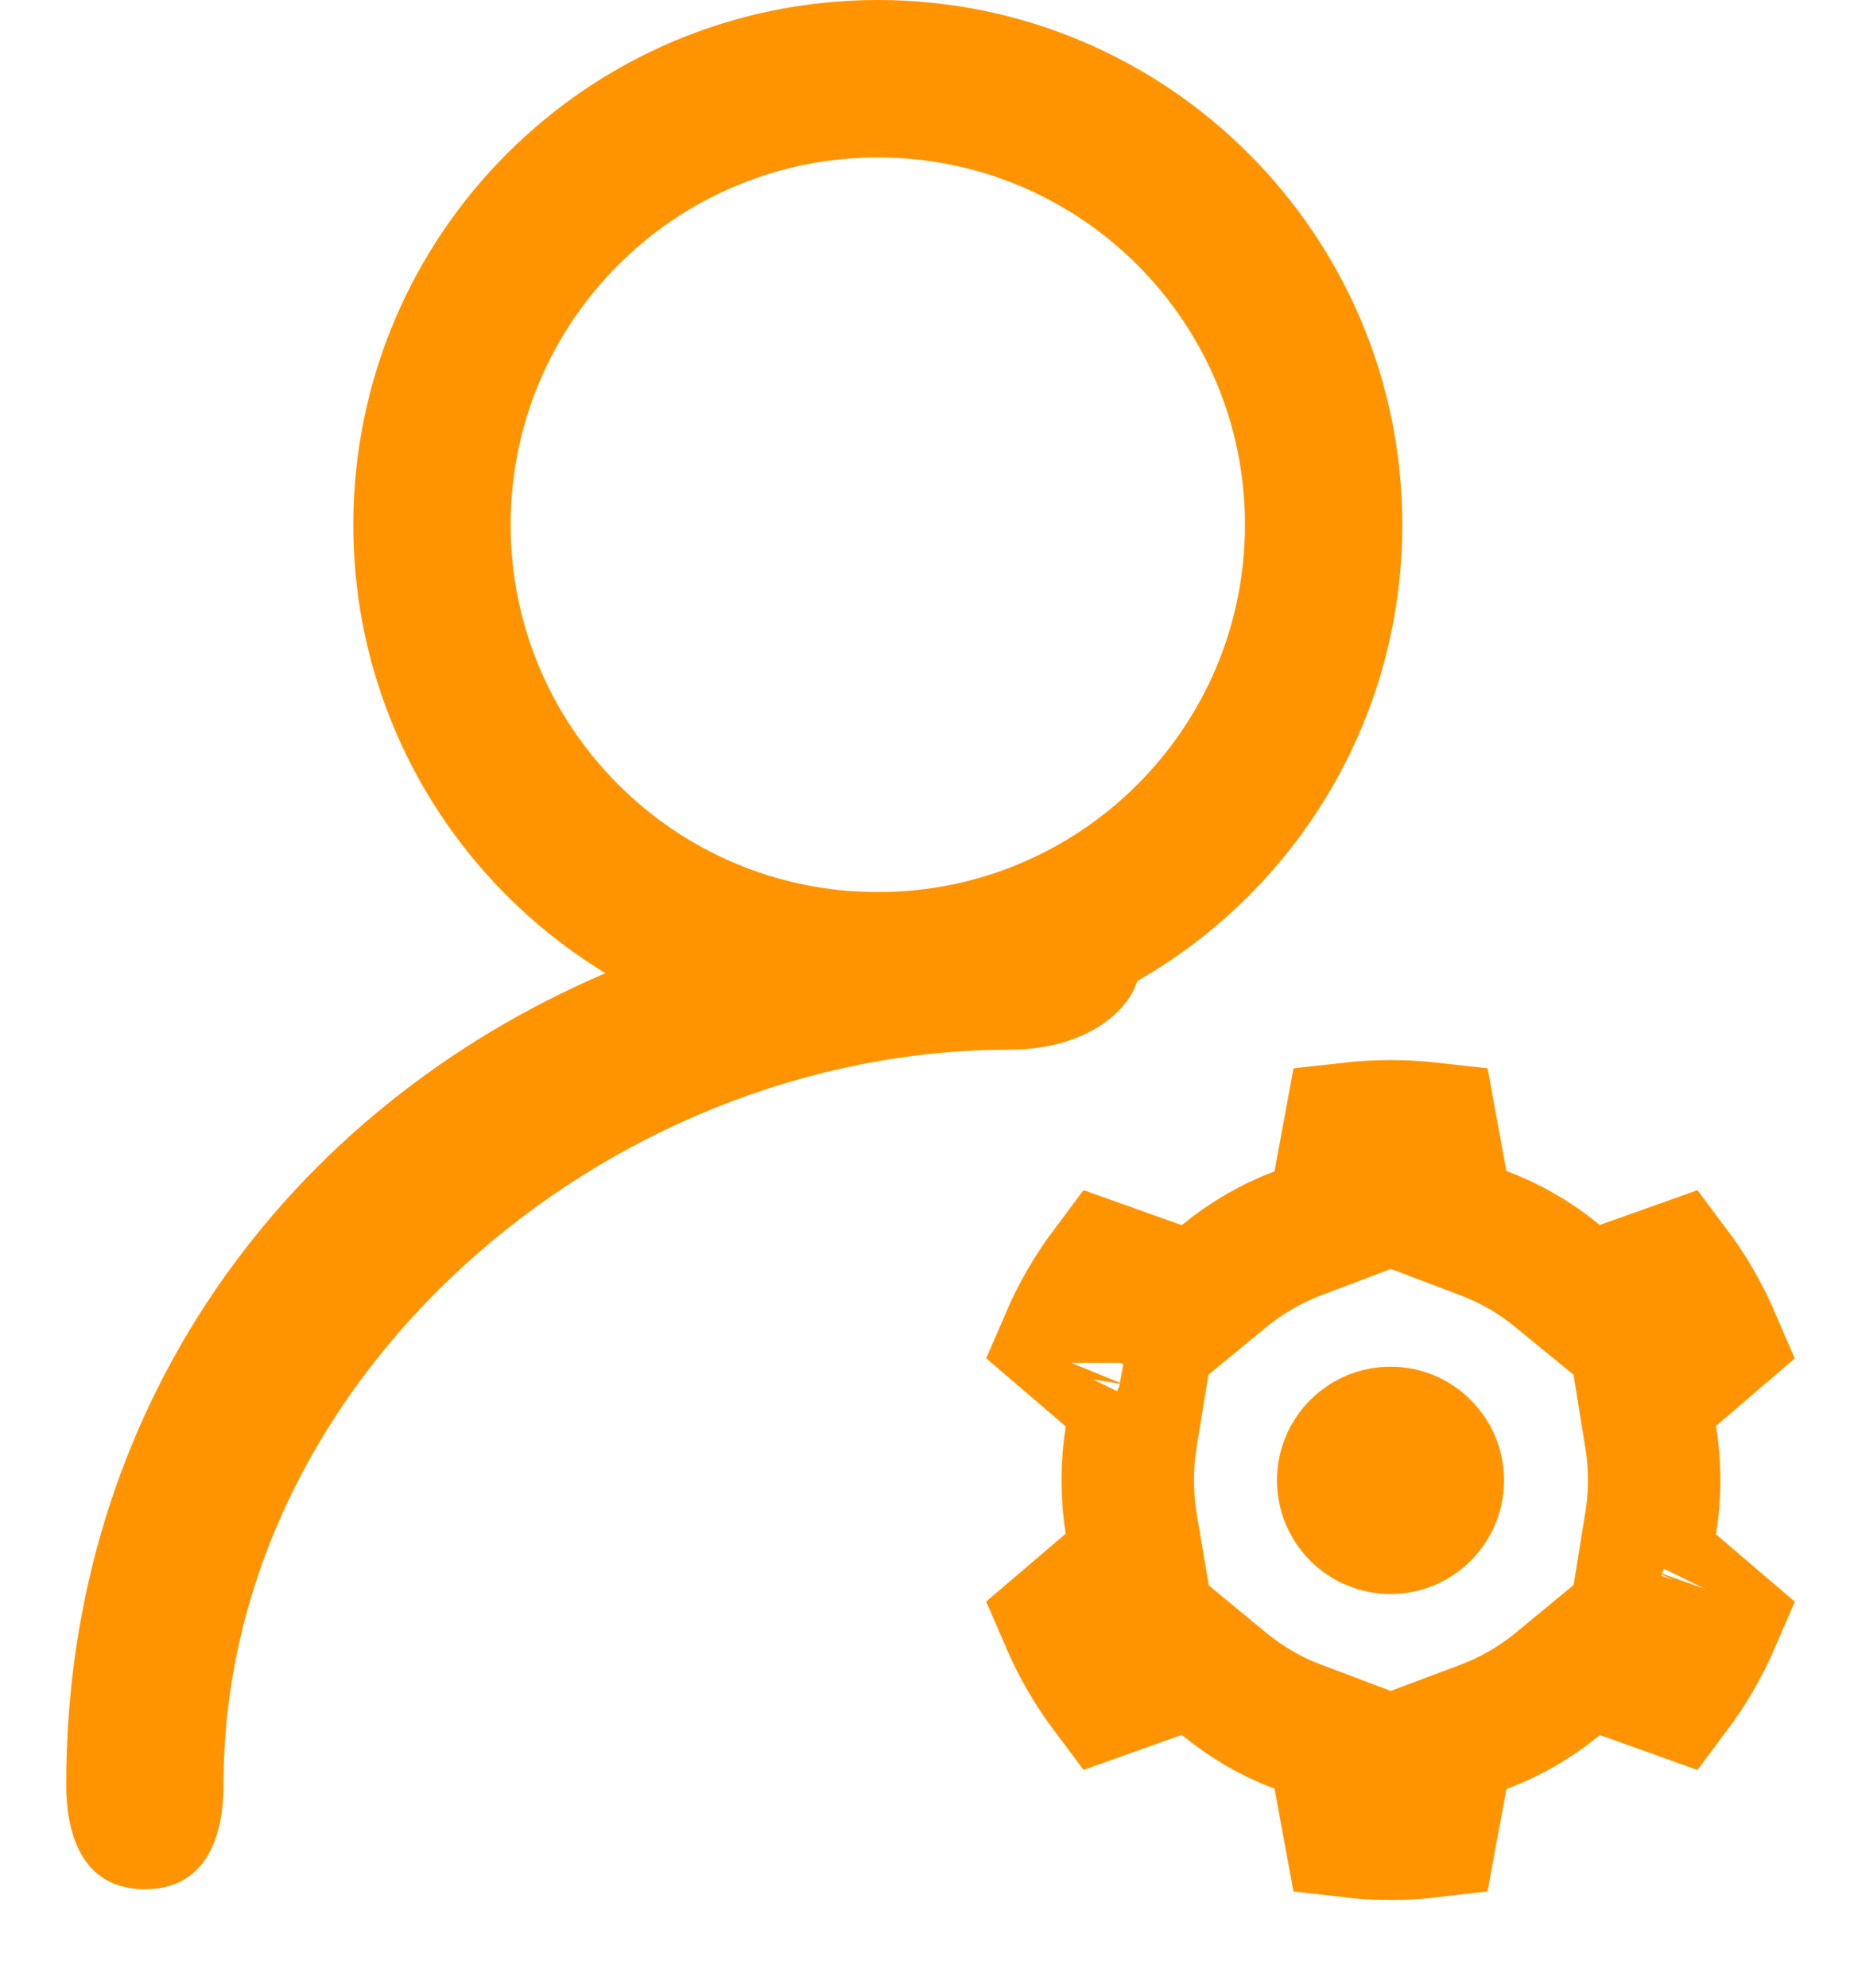 <?xml version="1.0" encoding="UTF-8"?>
<svg width="14px" height="15px" viewBox="0 0 14 15" version="1.1" xmlns="http://www.w3.org/2000/svg" xmlns:xlink="http://www.w3.org/1999/xlink">
    <!-- Generator: Sketch 57.1 (83088) - https://sketch.com -->
    <title>User Configuration</title>
    <desc>Created with Sketch.</desc>
    <g id="页面-1" stroke="none" stroke-width="1" fill="none" fill-rule="evenodd">
        <g id="User-Configuration" transform="translate(-1, -1)" fill-rule="nonzero">
            <rect id="矩形" fill="#87BD1B" opacity="0" x="0" y="0" width="16" height="16"></rect>
            <g id="编组-26" transform="translate(1.5, 1)">
                <g id="编组-2" transform="translate(7, 8)">
                    <path d="M5.448,2.111 C5.366,1.92 5.263,1.741 5.139,1.576 L4.482,1.81 L4.263,1.631 C4.093,1.491 3.903,1.381 3.699,1.305 L3.435,1.205 L3.383,0.927 L3.308,0.517 C3.104,0.494 2.895,0.494 2.692,0.517 L2.565,1.207 L2.301,1.307 C2.098,1.384 1.91,1.493 1.741,1.632 L1.523,1.811 L1.257,1.717 L0.861,1.576 C0.736,1.743 0.633,1.922 0.552,2.11 L1.087,2.568 L1.042,2.846 C1.024,2.951 1.016,3.059 1.016,3.169 C1.016,3.279 1.024,3.388 1.041,3.491 L1.088,3.77 L0.873,3.953 L0.552,4.227 C0.634,4.417 0.737,4.597 0.861,4.762 L1.523,4.526 L1.741,4.706 C1.911,4.845 2.099,4.955 2.3,5.03 L2.565,5.13 L2.616,5.407 L2.692,5.82 C2.794,5.832 2.897,5.838 3,5.838 C3.103,5.838 3.206,5.832 3.308,5.82 L3.435,5.132 L3.699,5.033 C3.905,4.956 4.093,4.847 4.263,4.708 L4.481,4.528 L4.748,4.622 L5.139,4.762 C5.264,4.595 5.367,4.416 5.448,4.228 L4.919,3.776 L4.964,3.498 C4.982,3.389 4.991,3.279 4.991,3.169 C4.991,3.06 4.982,2.95 4.964,2.841 L4.919,2.563 L5.133,2.381 L5.448,2.111 Z M5.024,1.432 L5.023,1.431 C5.023,1.431 5.024,1.432 5.024,1.432 Z M0.486,2.279 L0.484,2.285 C0.484,2.283 0.485,2.281 0.486,2.279 Z M0.976,4.905 L0.977,4.907 C0.977,4.906 0.976,4.906 0.976,4.905 Z M5.514,4.058 L5.517,4.05 C5.516,4.053 5.515,4.056 5.514,4.058 Z" id="路径" stroke="#FF9400"></path>
                    <path d="M3.606,3.778 C3.444,3.939 3.229,4.029 3,4.029 C2.771,4.029 2.556,3.939 2.394,3.778 C2.232,3.615 2.143,3.4 2.143,3.171 C2.143,2.943 2.232,2.728 2.394,2.565 C2.556,2.403 2.771,2.314 3,2.314 C3.229,2.314 3.444,2.403 3.606,2.565 C3.768,2.728 3.857,2.943 3.857,3.171 C3.857,3.4 3.768,3.615 3.606,3.778 Z" id="路径" fill="#FF9400"></path>
                </g>
                <path d="M6.129,-1.13686838e-13 C8.316,-1.13686838e-13 10.089,1.773 10.089,3.96 C10.089,5.435 9.283,6.721 8.088,7.403 C8.002,7.671 7.651,7.921 7.129,7.921 C4.066,7.921 1.188,10.403 1.188,13.465 C1.188,13.902 1.031,14.257 0.594,14.257 C0.157,14.257 0,13.902 0,13.465 C0,10.622 1.664,8.374 4.072,7.344 C2.93,6.65 2.168,5.394 2.168,3.96 C2.168,1.773 3.941,-1.13686838e-13 6.129,-1.13686838e-13 Z M6.129,1.188 C4.597,1.188 3.356,2.429 3.356,3.96 C3.356,5.491 4.597,6.732 6.129,6.732 C7.66,6.732 8.901,5.491 8.901,3.96 C8.901,2.429 7.66,1.188 6.129,1.188 Z" id="形状结合" fill="#FF9400"></path>
            </g>
        </g>
    </g>
</svg>